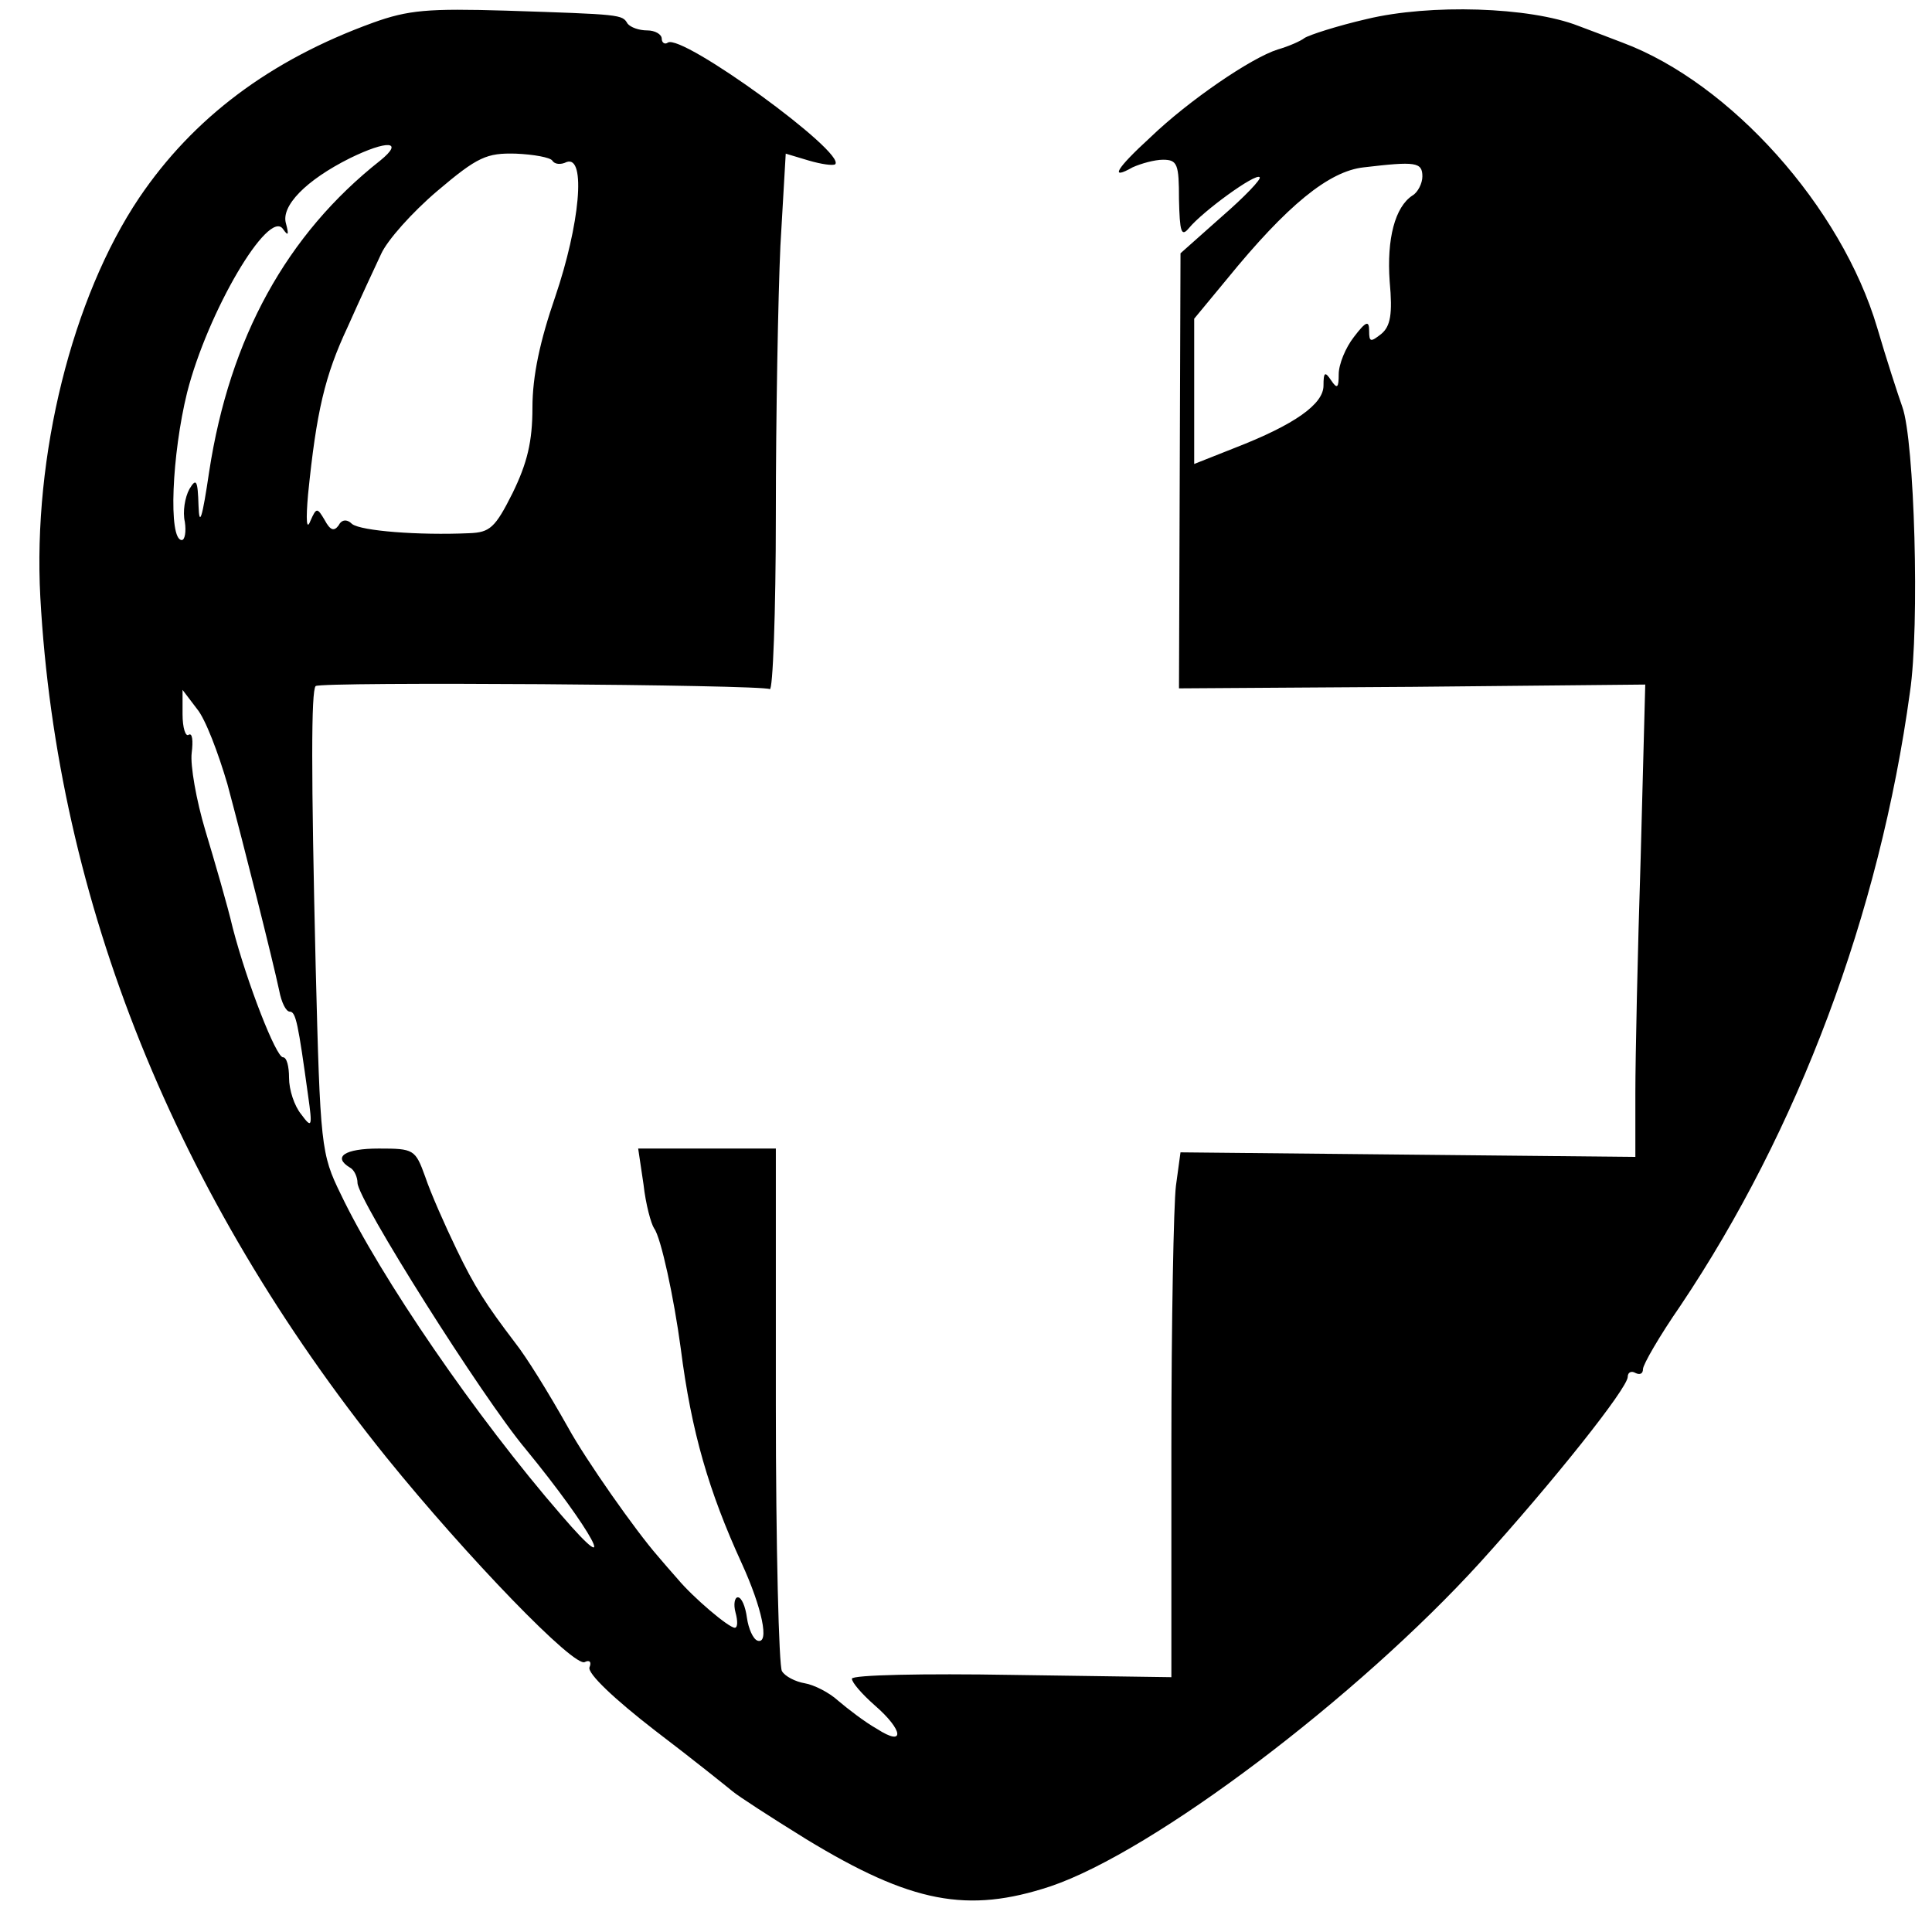 <?xml version="1.0" standalone="no"?>
<!DOCTYPE svg PUBLIC "-//W3C//DTD SVG 20010904//EN"
 "http://www.w3.org/TR/2001/REC-SVG-20010904/DTD/svg10.dtd">
<svg version="1.0" xmlns="http://www.w3.org/2000/svg"
 width="254pt" height="254pt" viewBox="0 0 254 254"
 preserveAspectRatio="xMidYMid meet">
<g transform="translate(0,254) scale(0.1,-0.1)"
fill="#000000" stroke="none">
<path d="M490 2510 c-135 -49 -236 -125 -307 -230 -88 -131 -140 -339 -130
-525 22 -400 178 -787 455 -1131 106 -131 248 -278 261 -269 6 3 9 0 6 -7 -3
-8 33 -42 86 -83 50 -38 96 -75 102 -80 7 -6 50 -34 97 -63 138 -84 212 -98
321 -62 136 46 404 249 565 426 96 106 194 229 194 244 0 6 5 8 10 5 6 -3 10
-1 10 5 0 6 22 44 49 83 155 231 262 515 302 807 13 87 6 331 -10 375 -6 17
-21 63 -33 104 -47 159 -193 322 -335 375 -21 8 -47 18 -58 22 -64 25 -195 29
-278 9 -39 -9 -76 -21 -82 -25 -5 -4 -21 -11 -35 -15 -35 -11 -117 -67 -167
-115 -47 -43 -54 -57 -24 -40 11 5 29 10 40 10 19 0 21 -6 21 -52 1 -43 3 -50
13 -38 18 22 88 73 93 67 3 -2 -20 -26 -50 -52 l-54 -48 -1 -286 -1 -286 307
2 306 3 -6 -227 c-4 -124 -7 -264 -7 -310 l0 -84 -299 3 -299 3 -6 -44 c-3
-24 -6 -179 -6 -345 l0 -301 -210 3 c-115 2 -210 0 -210 -5 0 -5 13 -20 30
-35 38 -33 40 -55 3 -31 -16 9 -38 26 -51 37 -12 11 -32 21 -44 23 -12 2 -26
9 -30 16 -4 6 -8 164 -8 350 l0 337 -91 0 -90 0 7 -47 c3 -27 10 -52 14 -58 9
-12 26 -91 35 -158 14 -110 37 -188 80 -282 27 -59 37 -107 21 -102 -6 2 -12
16 -14 30 -2 15 -7 27 -12 27 -4 0 -6 -9 -3 -20 3 -11 3 -20 -1 -20 -8 0 -55
40 -75 64 -9 10 -20 23 -26 30 -29 33 -95 127 -118 169 -27 48 -55 93 -70 112
-38 50 -53 73 -77 123 -15 31 -34 74 -41 95 -13 36 -15 37 -61 37 -45 0 -61
-11 -38 -25 6 -3 10 -13 10 -20 0 -22 164 -282 221 -350 87 -106 127 -180 47
-87 -112 129 -238 313 -290 422 -26 53 -27 63 -33 300 -6 254 -6 362 0 368 6
6 587 2 597 -4 4 -3 8 100 8 229 0 129 3 288 6 354 l7 121 30 -9 c17 -5 32 -7
35 -5 15 15 -201 172 -220 160 -4 -3 -8 0 -8 5 0 6 -9 11 -19 11 -11 0 -22 4
-26 9 -7 12 -8 12 -160 17 -102 3 -128 1 -175 -16z m10 -181 c-123 -97 -198
-233 -225 -409 -9 -61 -13 -74 -14 -45 -1 34 -3 37 -12 22 -6 -11 -9 -30 -6
-43 2 -13 0 -24 -4 -24 -18 0 -13 113 7 194 27 106 107 242 126 215 7 -10 8
-8 4 7 -7 23 26 57 84 86 49 24 72 23 40 -3z m226 0 c3 -5 11 -6 19 -2 26 9
17 -83 -15 -177 -20 -58 -30 -104 -30 -146 0 -45 -7 -73 -26 -112 -23 -46 -30
-52 -57 -53 -67 -3 -142 3 -154 12 -7 7 -14 6 -18 -2 -6 -8 -11 -6 -18 7 -10
17 -11 17 -19 -1 -5 -13 -6 1 -3 35 11 109 22 156 52 220 16 36 36 79 44 96 8
18 41 55 74 83 53 45 65 50 103 49 24 -1 45 -5 48 -9z m1144 -21 c0 -9 -6 -21
-13 -25 -23 -15 -34 -57 -30 -113 4 -43 1 -59 -11 -69 -14 -11 -16 -11 -16 4
0 14 -4 13 -20 -8 -11 -14 -20 -36 -20 -49 0 -18 -2 -20 -10 -8 -8 12 -10 11
-10 -7 0 -24 -37 -51 -117 -82 l-53 -21 0 96 0 95 43 52 c79 97 134 142 180
147 68 8 77 7 77 -12z m-1571 -799 c22 -82 59 -229 68 -271 3 -16 9 -28 14
-28 8 0 11 -16 24 -110 6 -42 5 -44 -9 -25 -9 11 -16 32 -16 48 0 15 -3 27 -8
27 -9 0 -47 97 -66 170 -7 30 -24 88 -36 128 -12 40 -20 86 -18 102 2 16 1 27
-4 24 -4 -3 -8 9 -8 27 l0 32 19 -25 c11 -13 28 -58 40 -99z"/>
</g>
</svg>
